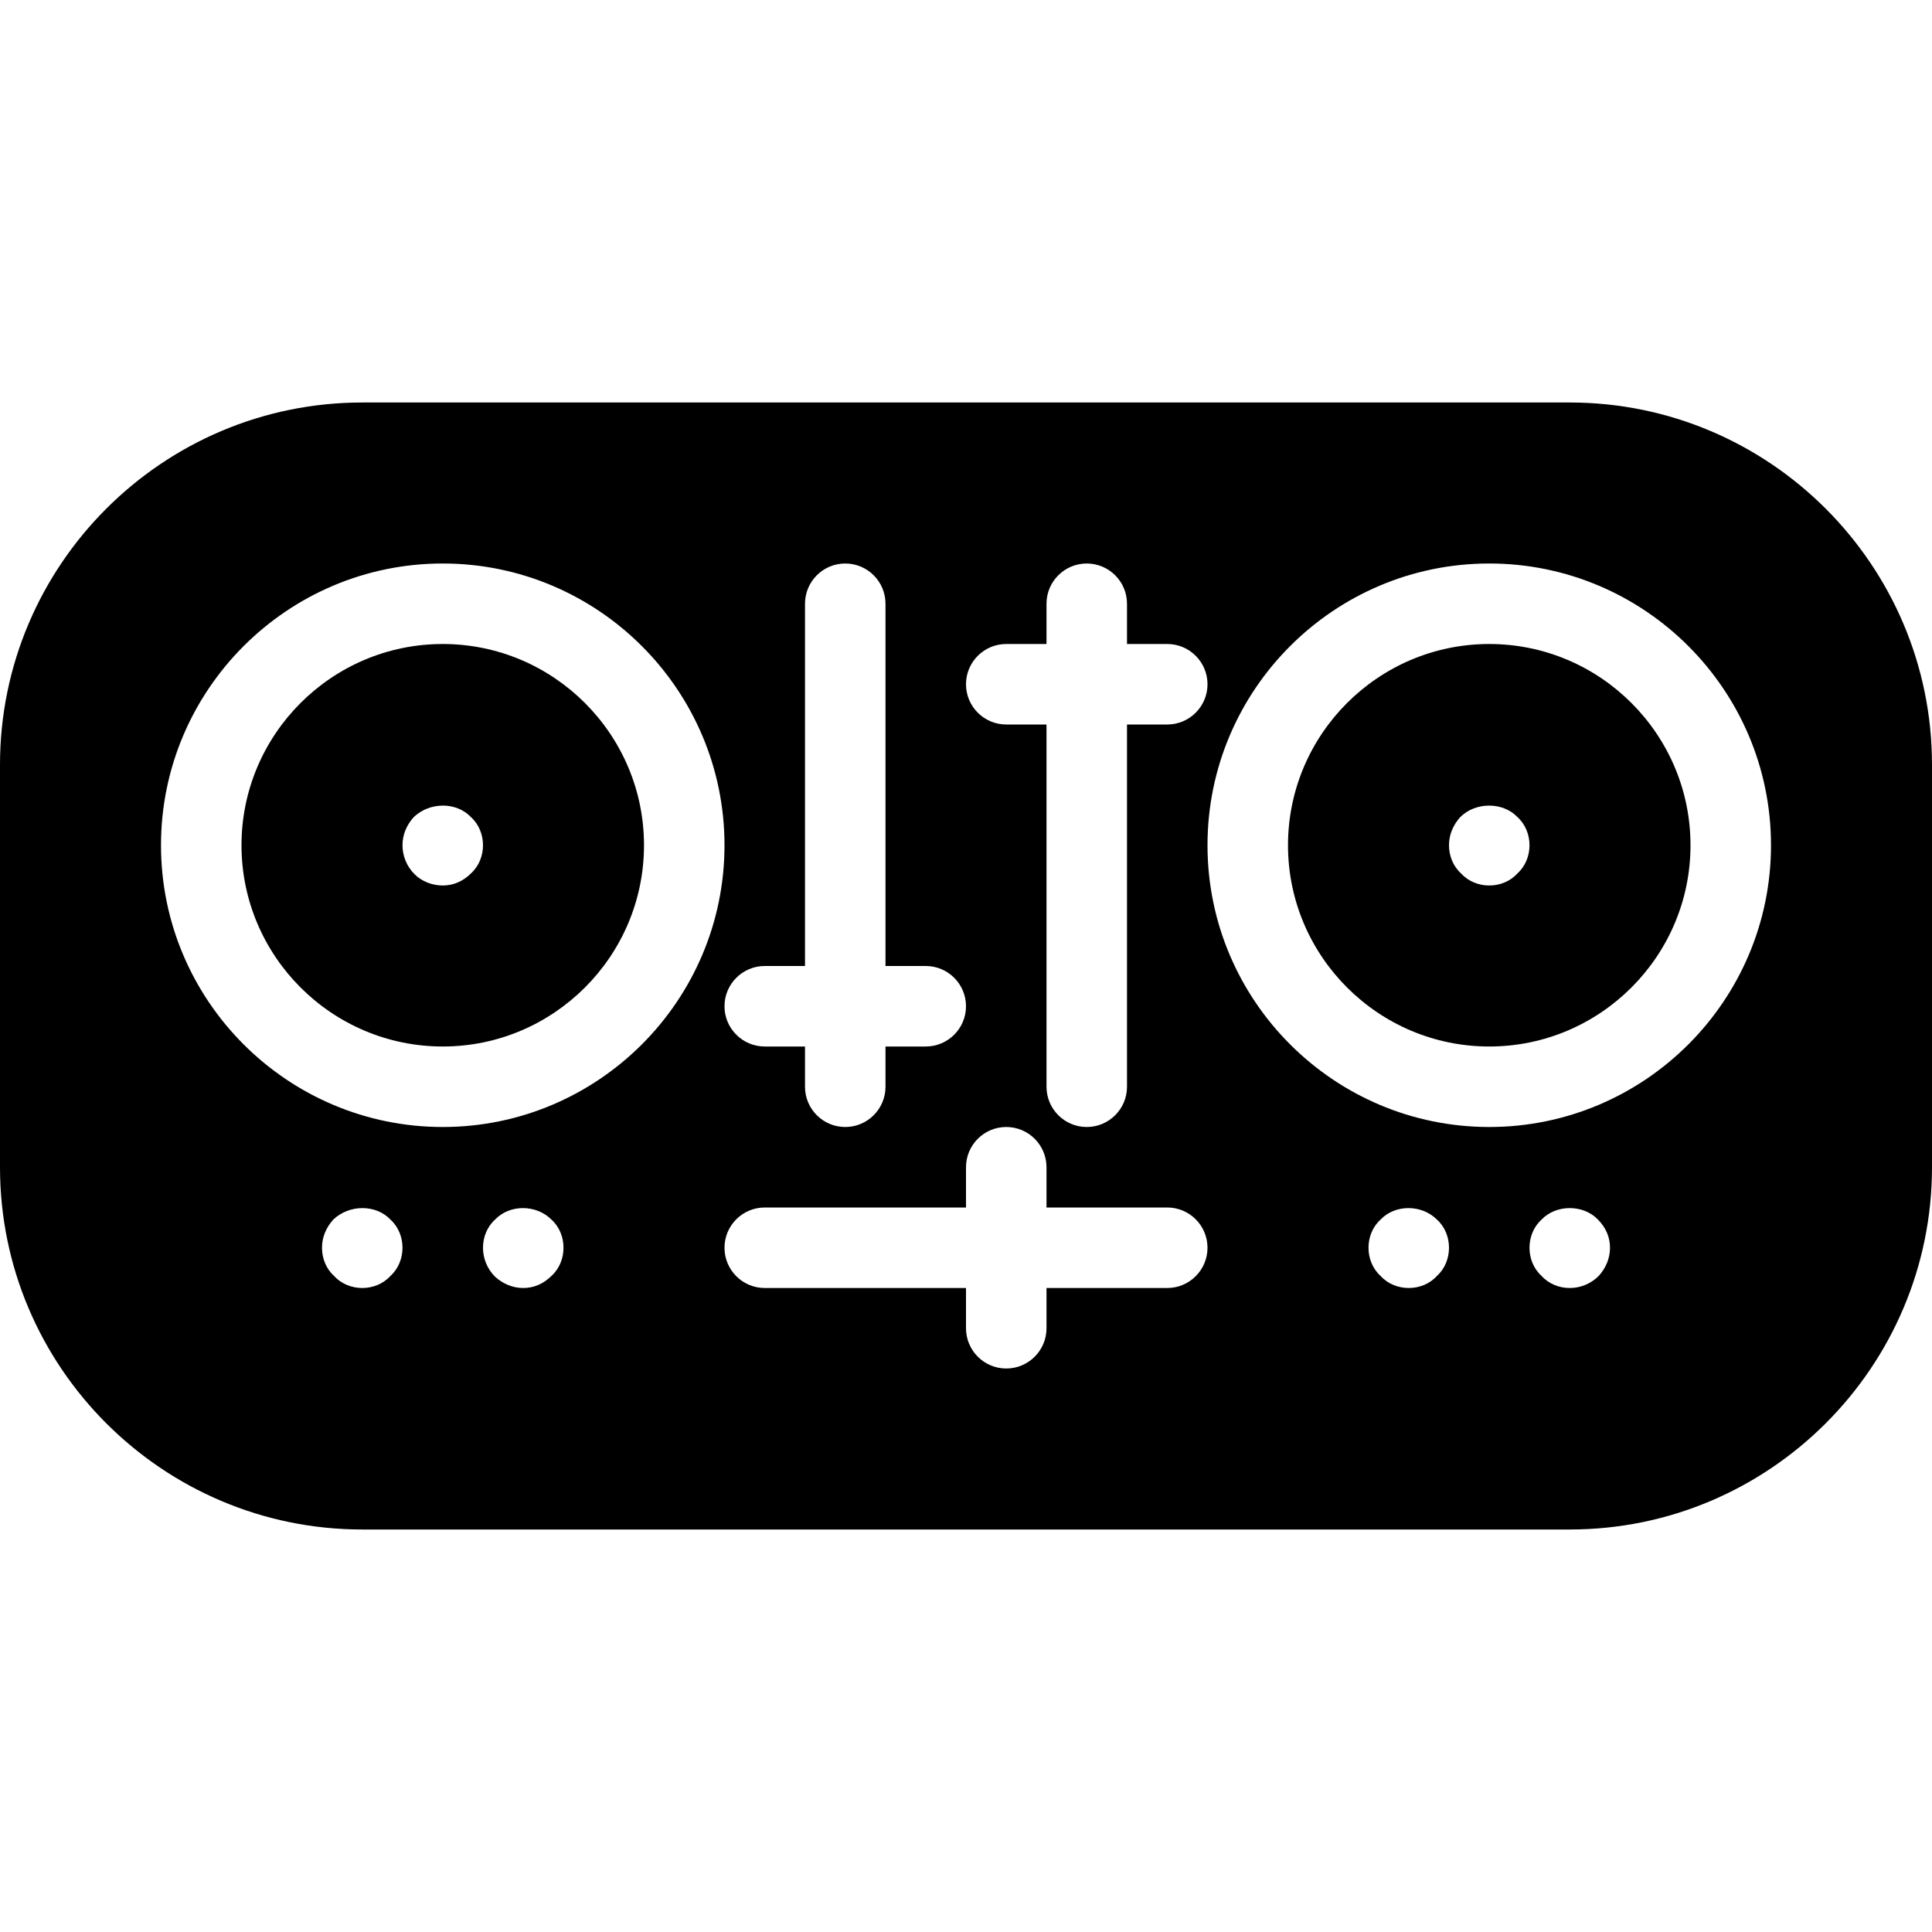 <?xml version="1.0" encoding="iso-8859-1"?>
<!-- Generator: Adobe Illustrator 19.0.0, SVG Export Plug-In . SVG Version: 6.00 Build 0)  -->
<svg version="1.1" id="Layer_1" xmlns="http://www.w3.org/2000/svg" xmlns:xlink="http://www.w3.org/1999/xlink" x="0px" y="0px"
	 viewBox="0 0 24 24" style="enable-background:new 0 0 24 24;" xml:space="preserve">
<g>
	<path d="M5.5,8C4.122,8,3,9.122,3,10.5S4.122,13,5.5,13S8,11.878,8,10.5S6.878,8,5.5,8z M5.85,10.85C5.75,10.95,5.63,11,5.5,11
		c-0.13,0-0.26-0.05-0.35-0.14C5.05,10.76,5,10.63,5,10.5c0-0.13,0.05-0.25,0.14-0.35c0.2-0.19,0.53-0.19,0.71,0
		C5.95,10.24,6,10.37,6,10.5C6,10.63,5.95,10.76,5.85,10.85z"/>
	<path d="M18.5,8C17.122,8,16,9.122,16,10.5s1.122,2.5,2.5,2.5s2.5-1.122,2.5-2.5S19.878,8,18.5,8z M18.85,10.85
		C18.76,10.95,18.63,11,18.5,11c-0.13,0-0.26-0.05-0.35-0.15C18.05,10.76,18,10.63,18,10.5c0-0.13,0.05-0.25,0.14-0.35
		c0.19-0.19,0.53-0.19,0.71,0c0.1,0.09,0.15,0.22,0.15,0.35C19,10.63,18.95,10.76,18.85,10.85z"/>
	<path d="M19.5,5h-15C2.019,5,0,7.019,0,9.5v5C0,16.981,2.019,19,4.5,19h15c2.481,0,4.5-2.019,4.5-4.5v-5C24,7.019,21.981,5,19.5,5z
		 M12.5,8H13V7.5C13,7.224,13.224,7,13.5,7S14,7.224,14,7.5V8h0.5C14.776,8,15,8.224,15,8.5S14.776,9,14.5,9H14v4.5
		c0,0.276-0.224,0.5-0.5,0.5S13,13.776,13,13.5V9h-0.5C12.224,9,12,8.776,12,8.5S12.224,8,12.5,8z M9.5,12H10V7.5
		C10,7.224,10.224,7,10.5,7S11,7.224,11,7.5V12h0.5c0.276,0,0.5,0.224,0.5,0.5S11.776,13,11.5,13H11v0.5c0,0.276-0.224,0.5-0.5,0.5
		S10,13.776,10,13.5V13H9.5C9.224,13,9,12.776,9,12.5S9.224,12,9.5,12z M4.85,15.85C4.76,15.95,4.63,16,4.5,16
		c-0.13,0-0.26-0.05-0.35-0.15C4.05,15.76,4,15.63,4,15.5c0-0.13,0.05-0.25,0.14-0.35c0.2-0.19,0.53-0.19,0.71,0
		C4.95,15.24,5,15.37,5,15.5C5,15.63,4.95,15.76,4.85,15.85z M6.85,15.85C6.75,15.95,6.63,16,6.5,16c-0.13,0-0.25-0.05-0.35-0.14
		C6.05,15.76,6,15.63,6,15.5c0-0.13,0.05-0.26,0.15-0.35c0.18-0.19,0.51-0.19,0.7,0C6.95,15.24,7,15.37,7,15.5
		C7,15.63,6.95,15.76,6.85,15.85z M5.5,14C3.57,14,2,12.43,2,10.5S3.57,7,5.5,7S9,8.57,9,10.5S7.43,14,5.5,14z M14.5,16H13v0.5
		c0,0.276-0.224,0.5-0.5,0.5S12,16.776,12,16.5V16H9.5C9.224,16,9,15.776,9,15.5S9.224,15,9.5,15H12v-0.5c0-0.276,0.224-0.5,0.5-0.5
		s0.5,0.224,0.5,0.5V15h1.5c0.276,0,0.5,0.224,0.5,0.5S14.776,16,14.5,16z M17.85,15.85C17.76,15.95,17.63,16,17.5,16
		c-0.13,0-0.26-0.05-0.35-0.15C17.05,15.76,17,15.63,17,15.5c0-0.13,0.05-0.26,0.15-0.35c0.18-0.19,0.51-0.19,0.7,0
		c0.1,0.09,0.15,0.22,0.15,0.35C18,15.63,17.95,15.76,17.85,15.85z M19.86,15.85c-0.1,0.1-0.23,0.15-0.36,0.15
		c-0.13,0-0.26-0.05-0.35-0.15C19.05,15.76,19,15.63,19,15.5c0-0.13,0.05-0.26,0.15-0.35c0.18-0.19,0.52-0.19,0.7,0
		c0.1,0.1,0.15,0.22,0.15,0.35C20,15.63,19.95,15.75,19.86,15.85z M18.5,14c-1.93,0-3.5-1.57-3.5-3.5S16.57,7,18.5,7
		S22,8.57,22,10.5S20.43,14,18.5,14z"/>
</g>
<g>
</g>
<g>
</g>
<g>
</g>
<g>
</g>
<g>
</g>
<g>
</g>
<g>
</g>
<g>
</g>
<g>
</g>
<g>
</g>
<g>
</g>
<g>
</g>
<g>
</g>
<g>
</g>
<g>
</g>
</svg>

